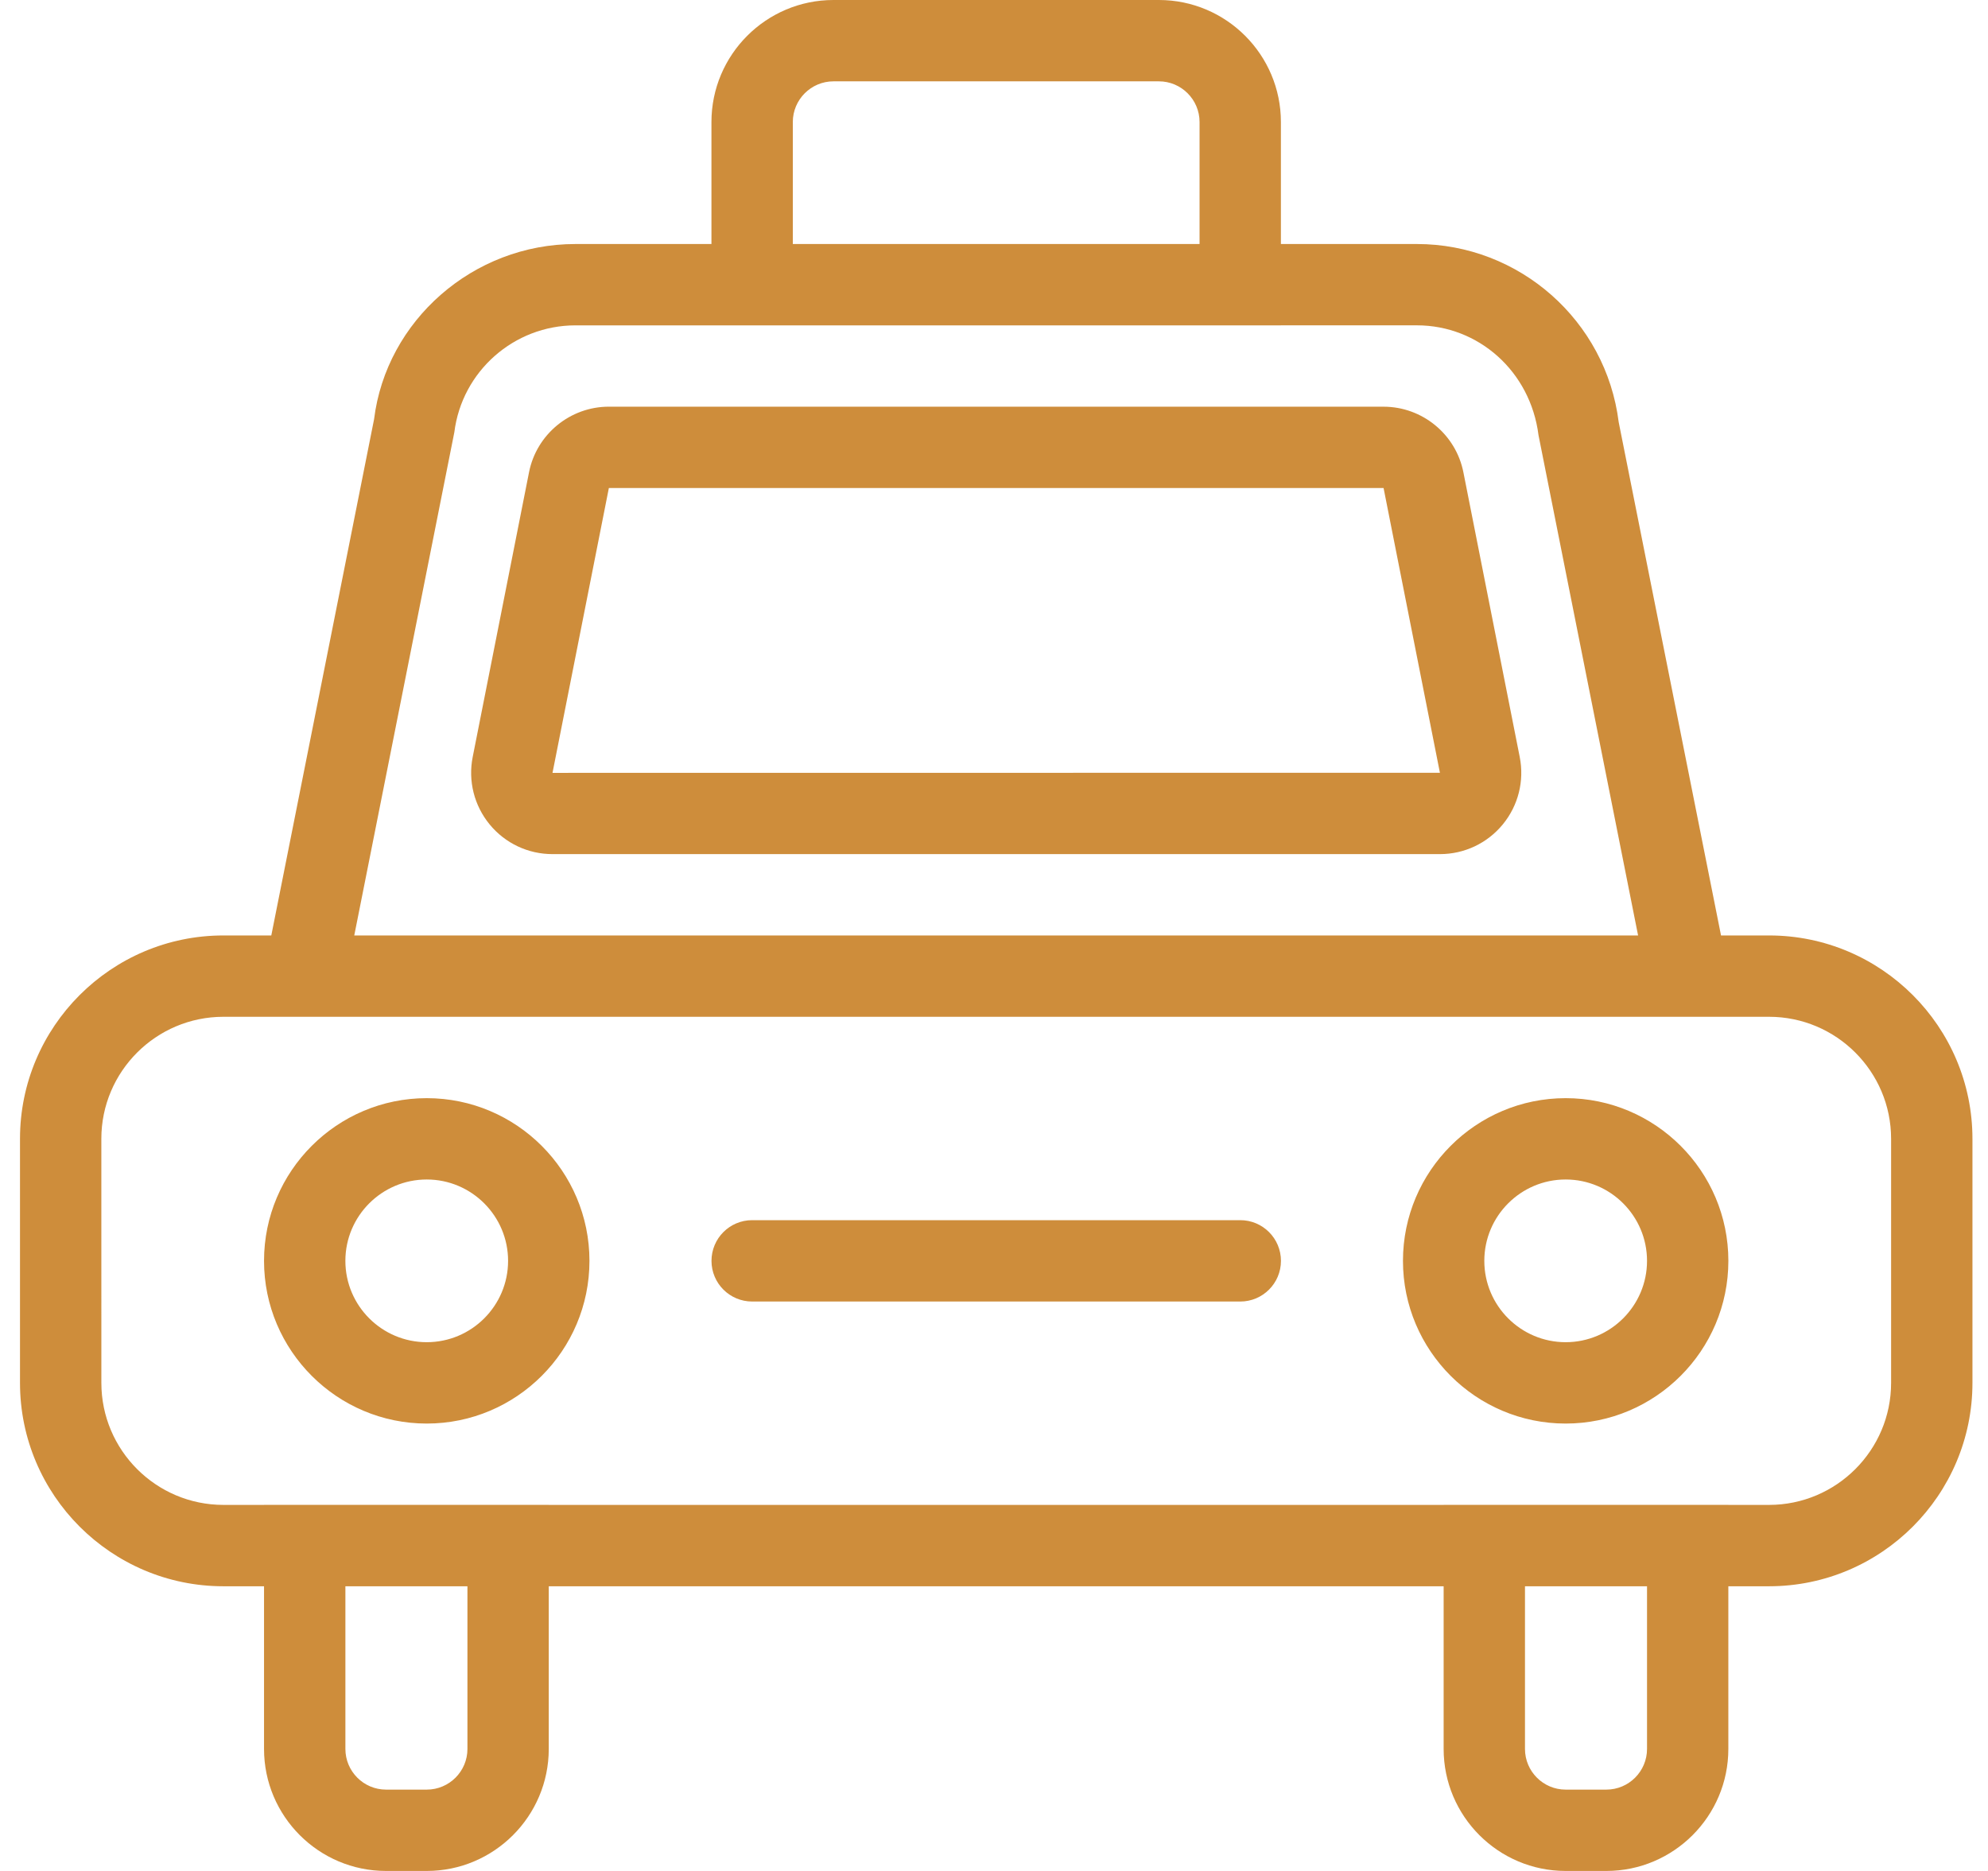 <svg width="85" height="80" viewBox="0 0 85 80" fill="none" xmlns="http://www.w3.org/2000/svg">
<path fill-rule="evenodd" clip-rule="evenodd" d="M30.419 13.912H54.767V13.911L60.584 13.911C63.21 13.911 65.436 15.876 65.781 18.606L70.039 39.999H15.147L19.426 18.482C19.751 15.877 21.977 13.912 24.604 13.912L30.419 13.912V13.912ZM30.419 5.218V10.434H24.603C20.226 10.434 16.516 13.708 15.994 17.927L11.6 39.999H9.551C4.756 39.999 0.855 43.9 0.855 48.695V59.131C0.855 63.926 4.757 67.827 9.551 67.827H11.289V74.782C11.289 77.66 13.629 80 16.506 80H18.246C21.123 80 23.463 77.659 23.463 74.782V67.827H61.725V74.782C61.725 77.66 64.065 80 66.942 80H68.681C71.559 80 73.899 77.659 73.898 74.782V67.827H75.639H75.639C80.434 67.827 84.335 63.925 84.335 59.131V48.695C84.335 43.9 80.433 39.999 75.639 39.999H73.585L69.21 18.052C68.668 13.709 64.959 10.434 60.582 10.434H54.767V5.218C54.767 2.34 52.427 0 49.55 0H35.637C32.759 0 30.419 2.341 30.419 5.218ZM51.289 10.434H33.898L33.898 5.218C33.898 4.259 34.678 3.478 35.637 3.478H49.55C50.509 3.478 51.289 4.259 51.289 5.218L51.289 10.434ZM10.908 43.478H74.279L74.278 43.477H75.639C78.516 43.477 80.857 45.817 80.857 48.694V59.13C80.857 62.008 78.516 64.348 75.639 64.348H73.898V64.347H61.725V64.348H23.463V64.347H11.289V64.348H9.552C6.674 64.348 4.334 62.008 4.334 59.13L4.333 48.694C4.333 45.817 6.674 43.477 9.551 43.477H10.908L10.908 43.478ZM65.203 67.827V74.783C65.203 75.742 65.984 76.522 66.942 76.522H68.682C69.641 76.522 70.421 75.742 70.421 74.783V67.827H65.203ZM19.986 67.827H14.768V74.783C14.768 75.742 15.548 76.522 16.507 76.522H18.247C19.206 76.522 19.986 75.742 19.986 74.783V67.827ZM61.565 36.521H23.623C22.578 36.521 21.598 36.058 20.935 35.251C20.273 34.443 20.008 33.392 20.211 32.367L22.62 20.191C22.942 18.567 24.377 17.389 26.033 17.389L59.156 17.39C60.812 17.39 62.247 18.568 62.569 20.192L64.978 32.367C65.181 33.392 64.917 34.443 64.254 35.251C63.591 36.058 62.611 36.521 61.566 36.521L61.565 36.521ZM26.033 20.867L23.624 33.043L23.623 33.047L61.566 33.043L59.157 20.868L26.033 20.867ZM11.289 53.913C11.289 57.749 14.41 60.87 18.246 60.87C22.082 60.87 25.203 57.749 25.203 53.913C25.203 50.077 22.082 46.956 18.246 46.956C14.41 46.956 11.289 50.077 11.289 53.913ZM14.767 53.913C14.767 51.995 16.327 50.434 18.246 50.434C20.164 50.434 21.724 51.995 21.724 53.913C21.724 55.831 20.164 57.391 18.246 57.391C16.327 57.391 14.767 55.831 14.767 53.913ZM66.942 60.87C63.106 60.87 59.986 57.749 59.986 53.913C59.986 50.077 63.106 46.956 66.942 46.956C70.778 46.956 73.899 50.077 73.899 53.913C73.899 57.749 70.778 60.87 66.942 60.87ZM66.942 50.434C65.024 50.434 63.464 51.995 63.464 53.913C63.464 55.831 65.024 57.391 66.942 57.391C68.861 57.391 70.421 55.831 70.421 53.913C70.421 51.995 68.861 50.434 66.942 50.434ZM32.16 55.652H53.03H53.03C53.99 55.652 54.769 54.873 54.769 53.913C54.769 52.952 53.99 52.173 53.03 52.173H32.16C31.199 52.173 30.421 52.952 30.421 53.913C30.421 54.873 31.199 55.652 32.16 55.652Z" fill="#CE8D3B"/>
</svg>
